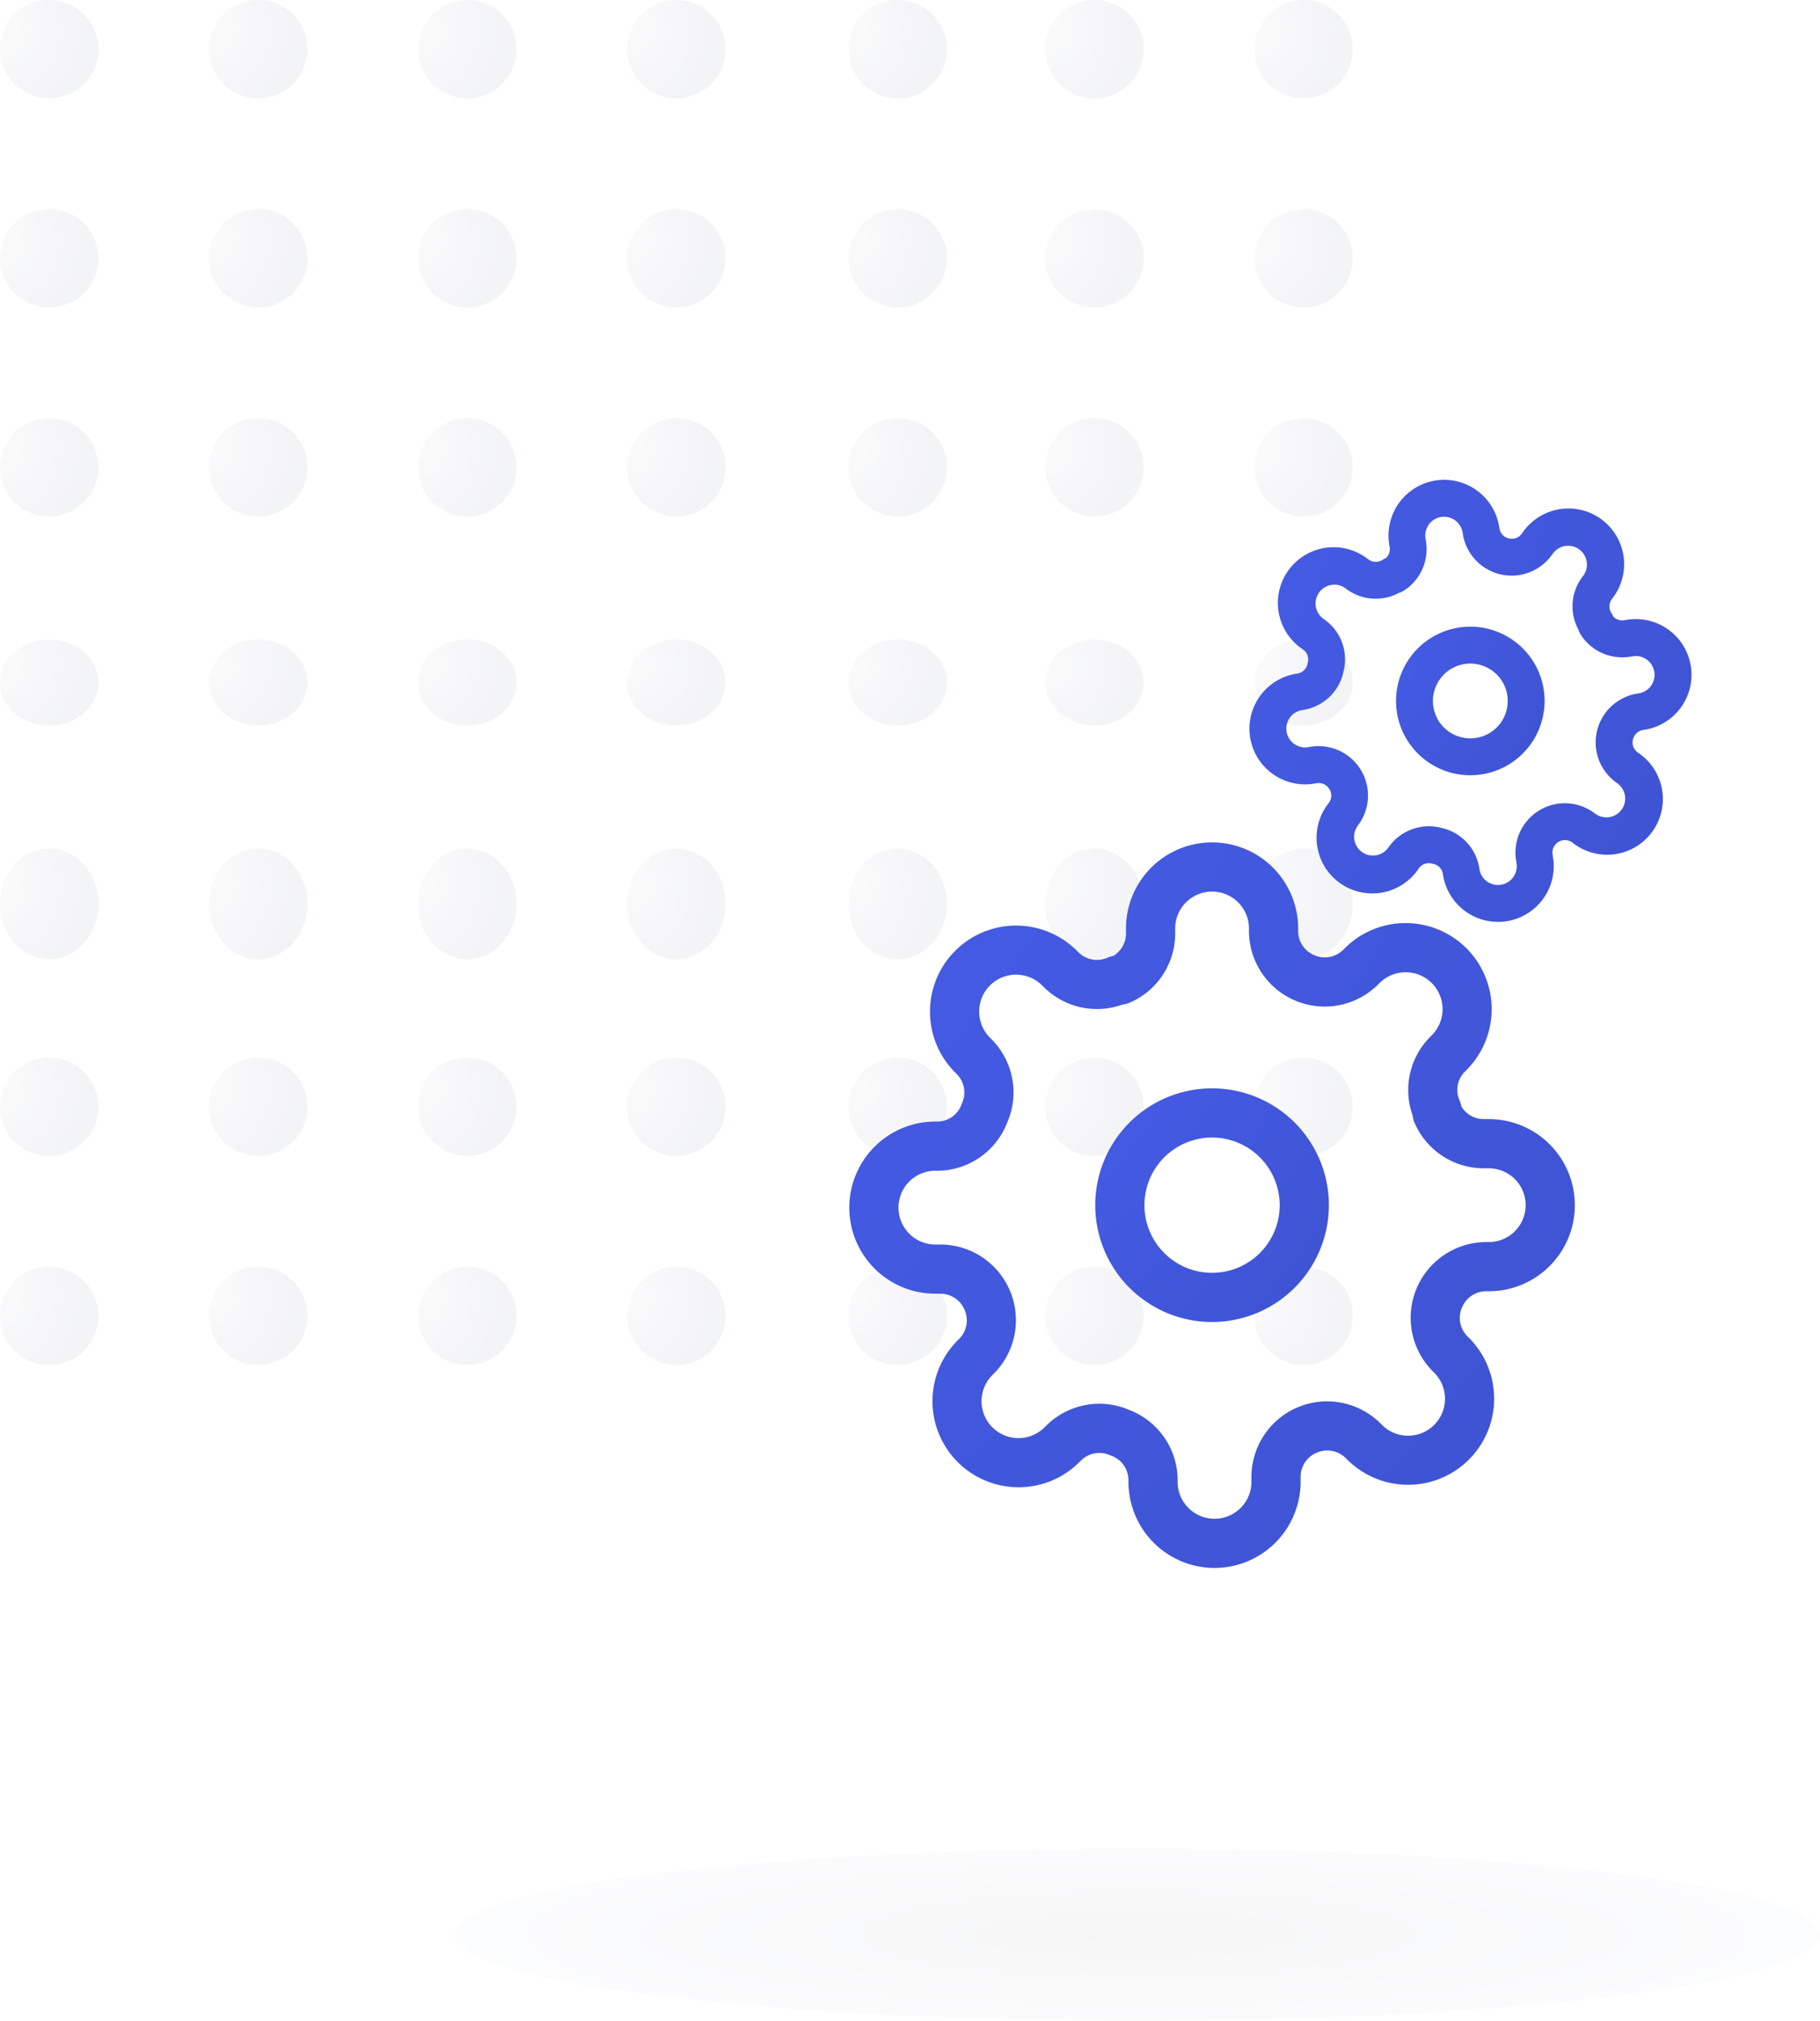 <svg xmlns="http://www.w3.org/2000/svg" xmlns:xlink="http://www.w3.org/1999/xlink" width="148" height="164.316" viewBox="0 0 148 164.316">
  <defs>
    <radialGradient id="radial-gradient" cx="0.5" cy="0.5" r="0.478" gradientTransform="translate(0 -0.081) scale(1 1.161)" gradientUnits="objectBoundingBox">
      <stop offset="0" stop-color="#bfc1c6"/>
      <stop offset="1" stop-color="#e7ebf5"/>
    </radialGradient>
    <radialGradient id="radial-gradient-2" cx="0.085" cy="0.287" r="0.797" gradientTransform="translate(0 -0.027) scale(1 1.161)" gradientUnits="objectBoundingBox">
      <stop offset="0" stop-color="#ecedf1"/>
      <stop offset="1" stop-color="#d0d3db"/>
    </radialGradient>
    <radialGradient id="radial-gradient-51" cx="-0.945" cy="-1.409" r="8.473" gradientTransform="matrix(0.065, 0.998, 0.998, -0.065, 0.096, -0.102)" gradientUnits="objectBoundingBox">
      <stop offset="0" stop-color="#4c65ff"/>
      <stop offset="1" stop-color="#263380"/>
    </radialGradient>
  </defs>
  <g id="Group_264" data-name="Group 264" transform="translate(-863 -3216.842)">
    <g id="Group_255" data-name="Group 255">
      <g id="Group_243" data-name="Group 243" transform="translate(684 -2240.158)">
        <g id="Group_226" data-name="Group 226" transform="translate(-123 191)">
          <ellipse id="Ellipse_309" data-name="Ellipse 309" cx="55.5" cy="7" rx="55.5" ry="7" transform="translate(339 5416.316)" opacity="0.14" fill="url(#radial-gradient)"/>
          <g id="Group_224" data-name="Group 224" transform="translate(67 -18)">
            <g id="Group_219" data-name="Group 219" transform="translate(56.433 5104.561)" opacity="0.259">
              <g id="Group_3" data-name="Group 3" transform="translate(178.669 179.875)">
                <circle id="Ellipse_1" data-name="Ellipse 1" cx="4" cy="4" r="4" transform="translate(-0.102 102.564)" fill="url(#radial-gradient-2)"/>
                <circle id="Ellipse_14" data-name="Ellipse 14" cx="4" cy="4" r="4" transform="translate(-0.102 85.564)" fill="url(#radial-gradient-2)"/>
                <ellipse id="Ellipse_21" data-name="Ellipse 21" cx="4" cy="4.5" rx="4" ry="4.5" transform="translate(-0.102 68.564)" fill="url(#radial-gradient-2)"/>
                <ellipse id="Ellipse_28" data-name="Ellipse 28" cx="4" cy="3.5" rx="4" ry="3.5" transform="translate(-0.102 51.564)" fill="url(#radial-gradient-2)"/>
                <circle id="Ellipse_35" data-name="Ellipse 35" cx="4" cy="4" r="4" transform="translate(-0.102 33.564)" fill="url(#radial-gradient-2)"/>
                <circle id="Ellipse_42" data-name="Ellipse 42" cx="4" cy="4" r="4" transform="translate(-0.102 16.564)" fill="url(#radial-gradient-2)"/>
                <circle id="Ellipse_49" data-name="Ellipse 49" cx="4" cy="4" r="4" transform="translate(-0.102 -0.436)" fill="url(#radial-gradient-2)"/>
                <circle id="Ellipse_2" data-name="Ellipse 2" cx="4" cy="4" r="4" transform="translate(16.898 102.564)" fill="url(#radial-gradient-2)"/>
                <circle id="Ellipse_13" data-name="Ellipse 13" cx="4" cy="4" r="4" transform="translate(16.898 85.564)" fill="url(#radial-gradient-2)"/>
                <ellipse id="Ellipse_20" data-name="Ellipse 20" cx="4" cy="4.5" rx="4" ry="4.5" transform="translate(16.898 68.564)" fill="url(#radial-gradient-2)"/>
                <ellipse id="Ellipse_27" data-name="Ellipse 27" cx="4" cy="3.5" rx="4" ry="3.5" transform="translate(16.898 51.564)" fill="url(#radial-gradient-2)"/>
                <circle id="Ellipse_34" data-name="Ellipse 34" cx="4" cy="4" r="4" transform="translate(16.898 33.564)" fill="url(#radial-gradient-2)"/>
                <circle id="Ellipse_41" data-name="Ellipse 41" cx="4" cy="4" r="4" transform="translate(16.898 16.564)" fill="url(#radial-gradient-2)"/>
                <circle id="Ellipse_48" data-name="Ellipse 48" cx="4" cy="4" r="4" transform="translate(16.898 -0.436)" fill="url(#radial-gradient-2)"/>
                <circle id="Ellipse_7" data-name="Ellipse 7" cx="4" cy="4" r="4" transform="translate(68.898 102.564)" fill="url(#radial-gradient-2)"/>
                <circle id="Ellipse_10" data-name="Ellipse 10" cx="4" cy="4" r="4" transform="translate(68.898 85.564)" fill="url(#radial-gradient-2)"/>
                <ellipse id="Ellipse_17" data-name="Ellipse 17" cx="4" cy="4.5" rx="4" ry="4.5" transform="translate(68.898 68.564)" fill="url(#radial-gradient-2)"/>
                <ellipse id="Ellipse_24" data-name="Ellipse 24" cx="4" cy="3.5" rx="4" ry="3.5" transform="translate(68.898 51.564)" fill="url(#radial-gradient-2)"/>
                <circle id="Ellipse_31" data-name="Ellipse 31" cx="4" cy="4" r="4" transform="translate(68.898 33.564)" fill="url(#radial-gradient-2)"/>
                <circle id="Ellipse_38" data-name="Ellipse 38" cx="4" cy="4" r="4" transform="translate(68.898 16.564)" fill="url(#radial-gradient-2)"/>
                <circle id="Ellipse_45" data-name="Ellipse 45" cx="4" cy="4" r="4" transform="translate(68.898 -0.436)" fill="url(#radial-gradient-2)"/>
                <circle id="Ellipse_3" data-name="Ellipse 3" cx="4" cy="4" r="4" transform="translate(33.898 102.564)" fill="url(#radial-gradient-2)"/>
                <circle id="Ellipse_12" data-name="Ellipse 12" cx="4" cy="4" r="4" transform="translate(33.898 85.564)" fill="url(#radial-gradient-2)"/>
                <ellipse id="Ellipse_19" data-name="Ellipse 19" cx="4" cy="4.5" rx="4" ry="4.5" transform="translate(33.898 68.564)" fill="url(#radial-gradient-2)"/>
                <ellipse id="Ellipse_26" data-name="Ellipse 26" cx="4" cy="3.5" rx="4" ry="3.5" transform="translate(33.898 51.564)" fill="url(#radial-gradient-2)"/>
                <circle id="Ellipse_33" data-name="Ellipse 33" cx="4" cy="4" r="4" transform="translate(33.898 33.564)" fill="url(#radial-gradient-2)"/>
                <circle id="Ellipse_40" data-name="Ellipse 40" cx="4" cy="4" r="4" transform="translate(33.898 16.564)" fill="url(#radial-gradient-2)"/>
                <circle id="Ellipse_47" data-name="Ellipse 47" cx="4" cy="4" r="4" transform="translate(33.898 -0.436)" fill="url(#radial-gradient-2)"/>
                <circle id="Ellipse_6" data-name="Ellipse 6" cx="4" cy="4" r="4" transform="translate(84.898 102.564)" fill="url(#radial-gradient-2)"/>
                <circle id="Ellipse_9" data-name="Ellipse 9" cx="4" cy="4" r="4" transform="translate(84.898 85.564)" fill="url(#radial-gradient-2)"/>
                <ellipse id="Ellipse_16" data-name="Ellipse 16" cx="4" cy="4.5" rx="4" ry="4.5" transform="translate(84.898 68.564)" fill="url(#radial-gradient-2)"/>
                <ellipse id="Ellipse_23" data-name="Ellipse 23" cx="4" cy="3.5" rx="4" ry="3.5" transform="translate(84.898 51.564)" fill="url(#radial-gradient-2)"/>
                <circle id="Ellipse_30" data-name="Ellipse 30" cx="4" cy="4" r="4" transform="translate(84.898 33.564)" fill="url(#radial-gradient-2)"/>
                <circle id="Ellipse_37" data-name="Ellipse 37" cx="4" cy="4" r="4" transform="translate(84.898 16.564)" fill="url(#radial-gradient-2)"/>
                <circle id="Ellipse_44" data-name="Ellipse 44" cx="4" cy="4" r="4" transform="translate(84.898 -0.436)" fill="url(#radial-gradient-2)"/>
                <circle id="Ellipse_4" data-name="Ellipse 4" cx="4" cy="4" r="4" transform="translate(50.898 102.564)" fill="url(#radial-gradient-2)"/>
                <circle id="Ellipse_11" data-name="Ellipse 11" cx="4" cy="4" r="4" transform="translate(50.898 85.564)" fill="url(#radial-gradient-2)"/>
                <ellipse id="Ellipse_18" data-name="Ellipse 18" cx="4" cy="4.5" rx="4" ry="4.5" transform="translate(50.898 68.564)" fill="url(#radial-gradient-2)"/>
                <ellipse id="Ellipse_25" data-name="Ellipse 25" cx="4" cy="3.5" rx="4" ry="3.5" transform="translate(50.898 51.564)" fill="url(#radial-gradient-2)"/>
                <circle id="Ellipse_32" data-name="Ellipse 32" cx="4" cy="4" r="4" transform="translate(50.898 33.564)" fill="url(#radial-gradient-2)"/>
                <circle id="Ellipse_39" data-name="Ellipse 39" cx="4" cy="4" r="4" transform="translate(50.898 16.564)" fill="url(#radial-gradient-2)"/>
                <circle id="Ellipse_46" data-name="Ellipse 46" cx="4" cy="4" r="4" transform="translate(50.898 -0.436)" fill="url(#radial-gradient-2)"/>
                <circle id="Ellipse_5" data-name="Ellipse 5" cx="4" cy="4" r="4" transform="translate(101.898 102.564)" fill="url(#radial-gradient-2)"/>
                <circle id="Ellipse_8" data-name="Ellipse 8" cx="4" cy="4" r="4" transform="translate(101.898 85.564)" fill="url(#radial-gradient-2)"/>
                <ellipse id="Ellipse_15" data-name="Ellipse 15" cx="4" cy="4.5" rx="4" ry="4.5" transform="translate(101.898 68.564)" fill="url(#radial-gradient-2)"/>
                <ellipse id="Ellipse_22" data-name="Ellipse 22" cx="4" cy="3.5" rx="4" ry="3.5" transform="translate(101.898 51.564)" fill="url(#radial-gradient-2)"/>
                <circle id="Ellipse_29" data-name="Ellipse 29" cx="4" cy="4" r="4" transform="translate(101.898 33.564)" fill="url(#radial-gradient-2)"/>
                <circle id="Ellipse_36" data-name="Ellipse 36" cx="4" cy="4" r="4" transform="translate(101.898 16.564)" fill="url(#radial-gradient-2)"/>
                <circle id="Ellipse_43" data-name="Ellipse 43" cx="4" cy="4" r="4" transform="translate(101.898 -0.436)" fill="url(#radial-gradient-2)"/>
              </g>
            </g>
          </g>
        </g>
      </g>
    </g>
    <g id="Group_244" data-name="Group 244" transform="translate(683 55)">
      <g id="Icon_feather-settings" data-name="Icon feather-settings" transform="translate(249.564 3230.842)">
        <path id="Path_864" data-name="Path 864" d="M21,30.5A9.5,9.5,0,1,1,30.5,21,9.511,9.511,0,0,1,21,30.5Zm0-15A5.5,5.5,0,1,0,26.5,21,5.506,5.506,0,0,0,21,15.5Z" transform="translate(8 8)" fill="url(#radial-gradient-51)"/>
        <path id="Path_865" data-name="Path 865" d="M29.2,58.5a7.008,7.008,0,0,1-7-7v-.2a2.113,2.113,0,0,0-1.39-1.925q-.059-.022-.117-.047a2.124,2.124,0,0,0-2.337.419l-.141.141a7,7,0,1,1-9.9-9.9l.14-.14a2.115,2.115,0,0,0,.419-2.337l-.009-.02A2.124,2.124,0,0,0,6.921,36.2H6.5a7,7,0,1,1,0-14h.2a2.113,2.113,0,0,0,1.925-1.39q.022-.059.047-.117a2.115,2.115,0,0,0-.419-2.337l-.141-.141a7,7,0,1,1,9.9-9.9l.14.14a2.124,2.124,0,0,0,2.337.418,2,2,0,0,1,.483-.144A2.124,2.124,0,0,0,22,6.921V6.5a7,7,0,1,1,14,0v.221a2.124,2.124,0,0,0,1.288,1.941l.02.009a2.124,2.124,0,0,0,2.337-.419l.141-.141a7,7,0,1,1,9.9,9.9l-.14.14a2.115,2.115,0,0,0-.419,2.337,2,2,0,0,1,.144.483A2.124,2.124,0,0,0,51.079,22H51.5a7,7,0,1,1,0,14h-.221a2.124,2.124,0,0,0-1.941,1.288l-.009.02a2.115,2.115,0,0,0,.418,2.337l.141.141a7,7,0,1,1-9.9,9.9l-.14-.14a2.124,2.124,0,0,0-2.338-.419l-.02.009A2.124,2.124,0,0,0,36.2,51.079V51.5A7.008,7.008,0,0,1,29.2,58.5ZM22.25,45.646a6.125,6.125,0,0,1,3.95,5.583q0,.023,0,.047V51.5a3,3,0,1,0,6,0v-.425s0-.005,0-.008A6.154,6.154,0,0,1,42.649,46.7l.016.016.15.15a3,3,0,1,0,4.247-4.246l-.151-.151-.016-.016A6.158,6.158,0,0,1,51.267,32H51.5a3,3,0,1,0,0-6h-.433a6.122,6.122,0,0,1-5.605-3.712,2,2,0,0,1-.151-.578A6.126,6.126,0,0,1,46.7,15.352l.015-.016.15-.15a3,3,0,1,0-4.246-4.247l-.151.151-.016.016A6.159,6.159,0,0,1,32,6.733s0-.005,0-.008V6.5a3,3,0,1,0-6,0v.425s0,.005,0,.008a6.122,6.122,0,0,1-3.712,5.605,2,2,0,0,1-.577.151A6.126,6.126,0,0,1,15.352,11.3l-.016-.015-.15-.15a3,3,0,1,0-4.247,4.246l.151.151.016.016a6.125,6.125,0,0,1,1.25,6.7A6.125,6.125,0,0,1,6.772,26.2H6.5a3,3,0,1,0,0,6h.433A6.152,6.152,0,0,1,11.3,42.649l-.016.016-.15.15a3,3,0,1,0,4.246,4.247l.151-.151.016-.016a6.124,6.124,0,0,1,6.7-1.25Z" transform="translate(0 0)" fill="url(#radial-gradient-51)"/>
      </g>
      <g id="Icon_feather-settings-2" data-name="Icon feather-settings" transform="translate(278.8 3203.756) rotate(-9)">
        <path id="Path_864-2" data-name="Path 864" d="M18.041,24.081a6.041,6.041,0,1,1,6.041-6.041A6.047,6.047,0,0,1,18.041,24.081Zm0-9.081a3.041,3.041,0,1,0,3.041,3.041A3.044,3.044,0,0,0,18.041,15Z" transform="translate(0.108 0.108)" fill="url(#radial-gradient-51)"/>
        <path id="Path_865-2" data-name="Path 865" d="M18.27,36.3a4.532,4.532,0,0,1-4.527-4.527v-.115a.992.992,0,0,0-.652-.9q-.044-.016-.088-.036a1,1,0,0,0-1.1.195L11.823,31a4.529,4.529,0,1,1-6.4-6.405l.083-.083a.993.993,0,0,0,.195-1.1L5.691,23.4a1,1,0,0,0-.911-.6H4.527a4.527,4.527,0,1,1,0-9.054h.115a.992.992,0,0,0,.9-.652q.016-.044.036-.088a.992.992,0,0,0-.195-1.1L5.3,11.823a4.529,4.529,0,1,1,6.405-6.4l.083.083a1,1,0,0,0,1.1.195,1.5,1.5,0,0,1,.3-.1,1,1,0,0,0,.439-.821V4.527a4.527,4.527,0,1,1,9.054,0v.132a1,1,0,0,0,.6.911l.015.006a1,1,0,0,0,1.1-.195l.084-.084a4.529,4.529,0,1,1,6.4,6.405l-.083.083a.992.992,0,0,0-.195,1.1,1.5,1.5,0,0,1,.1.3,1,1,0,0,0,.821.439h.253a4.527,4.527,0,0,1,0,9.054h-.132a1,1,0,0,0-.911.6l-.006.015a.992.992,0,0,0,.195,1.1l.084.084a4.529,4.529,0,1,1-6.405,6.4l-.083-.083a1,1,0,0,0-1.1-.195l-.015.006a1,1,0,0,0-.6.911v.253A4.532,4.532,0,0,1,18.27,36.3Zm-4.1-8.34A3.975,3.975,0,0,1,16.742,31.6q0,.018,0,.035v.136a1.527,1.527,0,0,0,3.054,0v-.257s0,0,0-.006a4.015,4.015,0,0,1,6.817-2.852l.012.012.091.091A1.529,1.529,0,1,0,28.879,26.6l-.091-.091-.012-.012a4.018,4.018,0,0,1,2.852-6.817h.142a1.527,1.527,0,0,0,0-3.054h-.263A4,4,0,0,1,27.849,14.2a1.5,1.5,0,0,1-.109-.4,3.976,3.976,0,0,1,.915-4.119l.012-.012.091-.091A1.529,1.529,0,1,0,26.6,7.418L26.5,7.51l-.012.012a4.018,4.018,0,0,1-6.817-2.852s0,0,0-.006V4.527a1.527,1.527,0,1,0-3.054,0v.257s0,0,0,.006A4,4,0,0,1,14.2,8.448a1.5,1.5,0,0,1-.4.109,4,4,0,0,1-4.119-.915l-.012-.012L9.581,7.54A1.529,1.529,0,1,0,7.418,9.7l.091.091.012.012A3.978,3.978,0,0,1,8.34,14.17,3.975,3.975,0,0,1,4.7,16.742H4.527a1.527,1.527,0,1,0,0,3.054H4.79a4.018,4.018,0,0,1,2.852,6.817l-.012.012-.091.091A1.529,1.529,0,1,0,9.7,28.879l.091-.091.012-.012a4,4,0,0,1,4.365-.818Z" transform="translate(0 0)" fill="url(#radial-gradient-51)"/>
      </g>
    </g>
  </g>
</svg>
